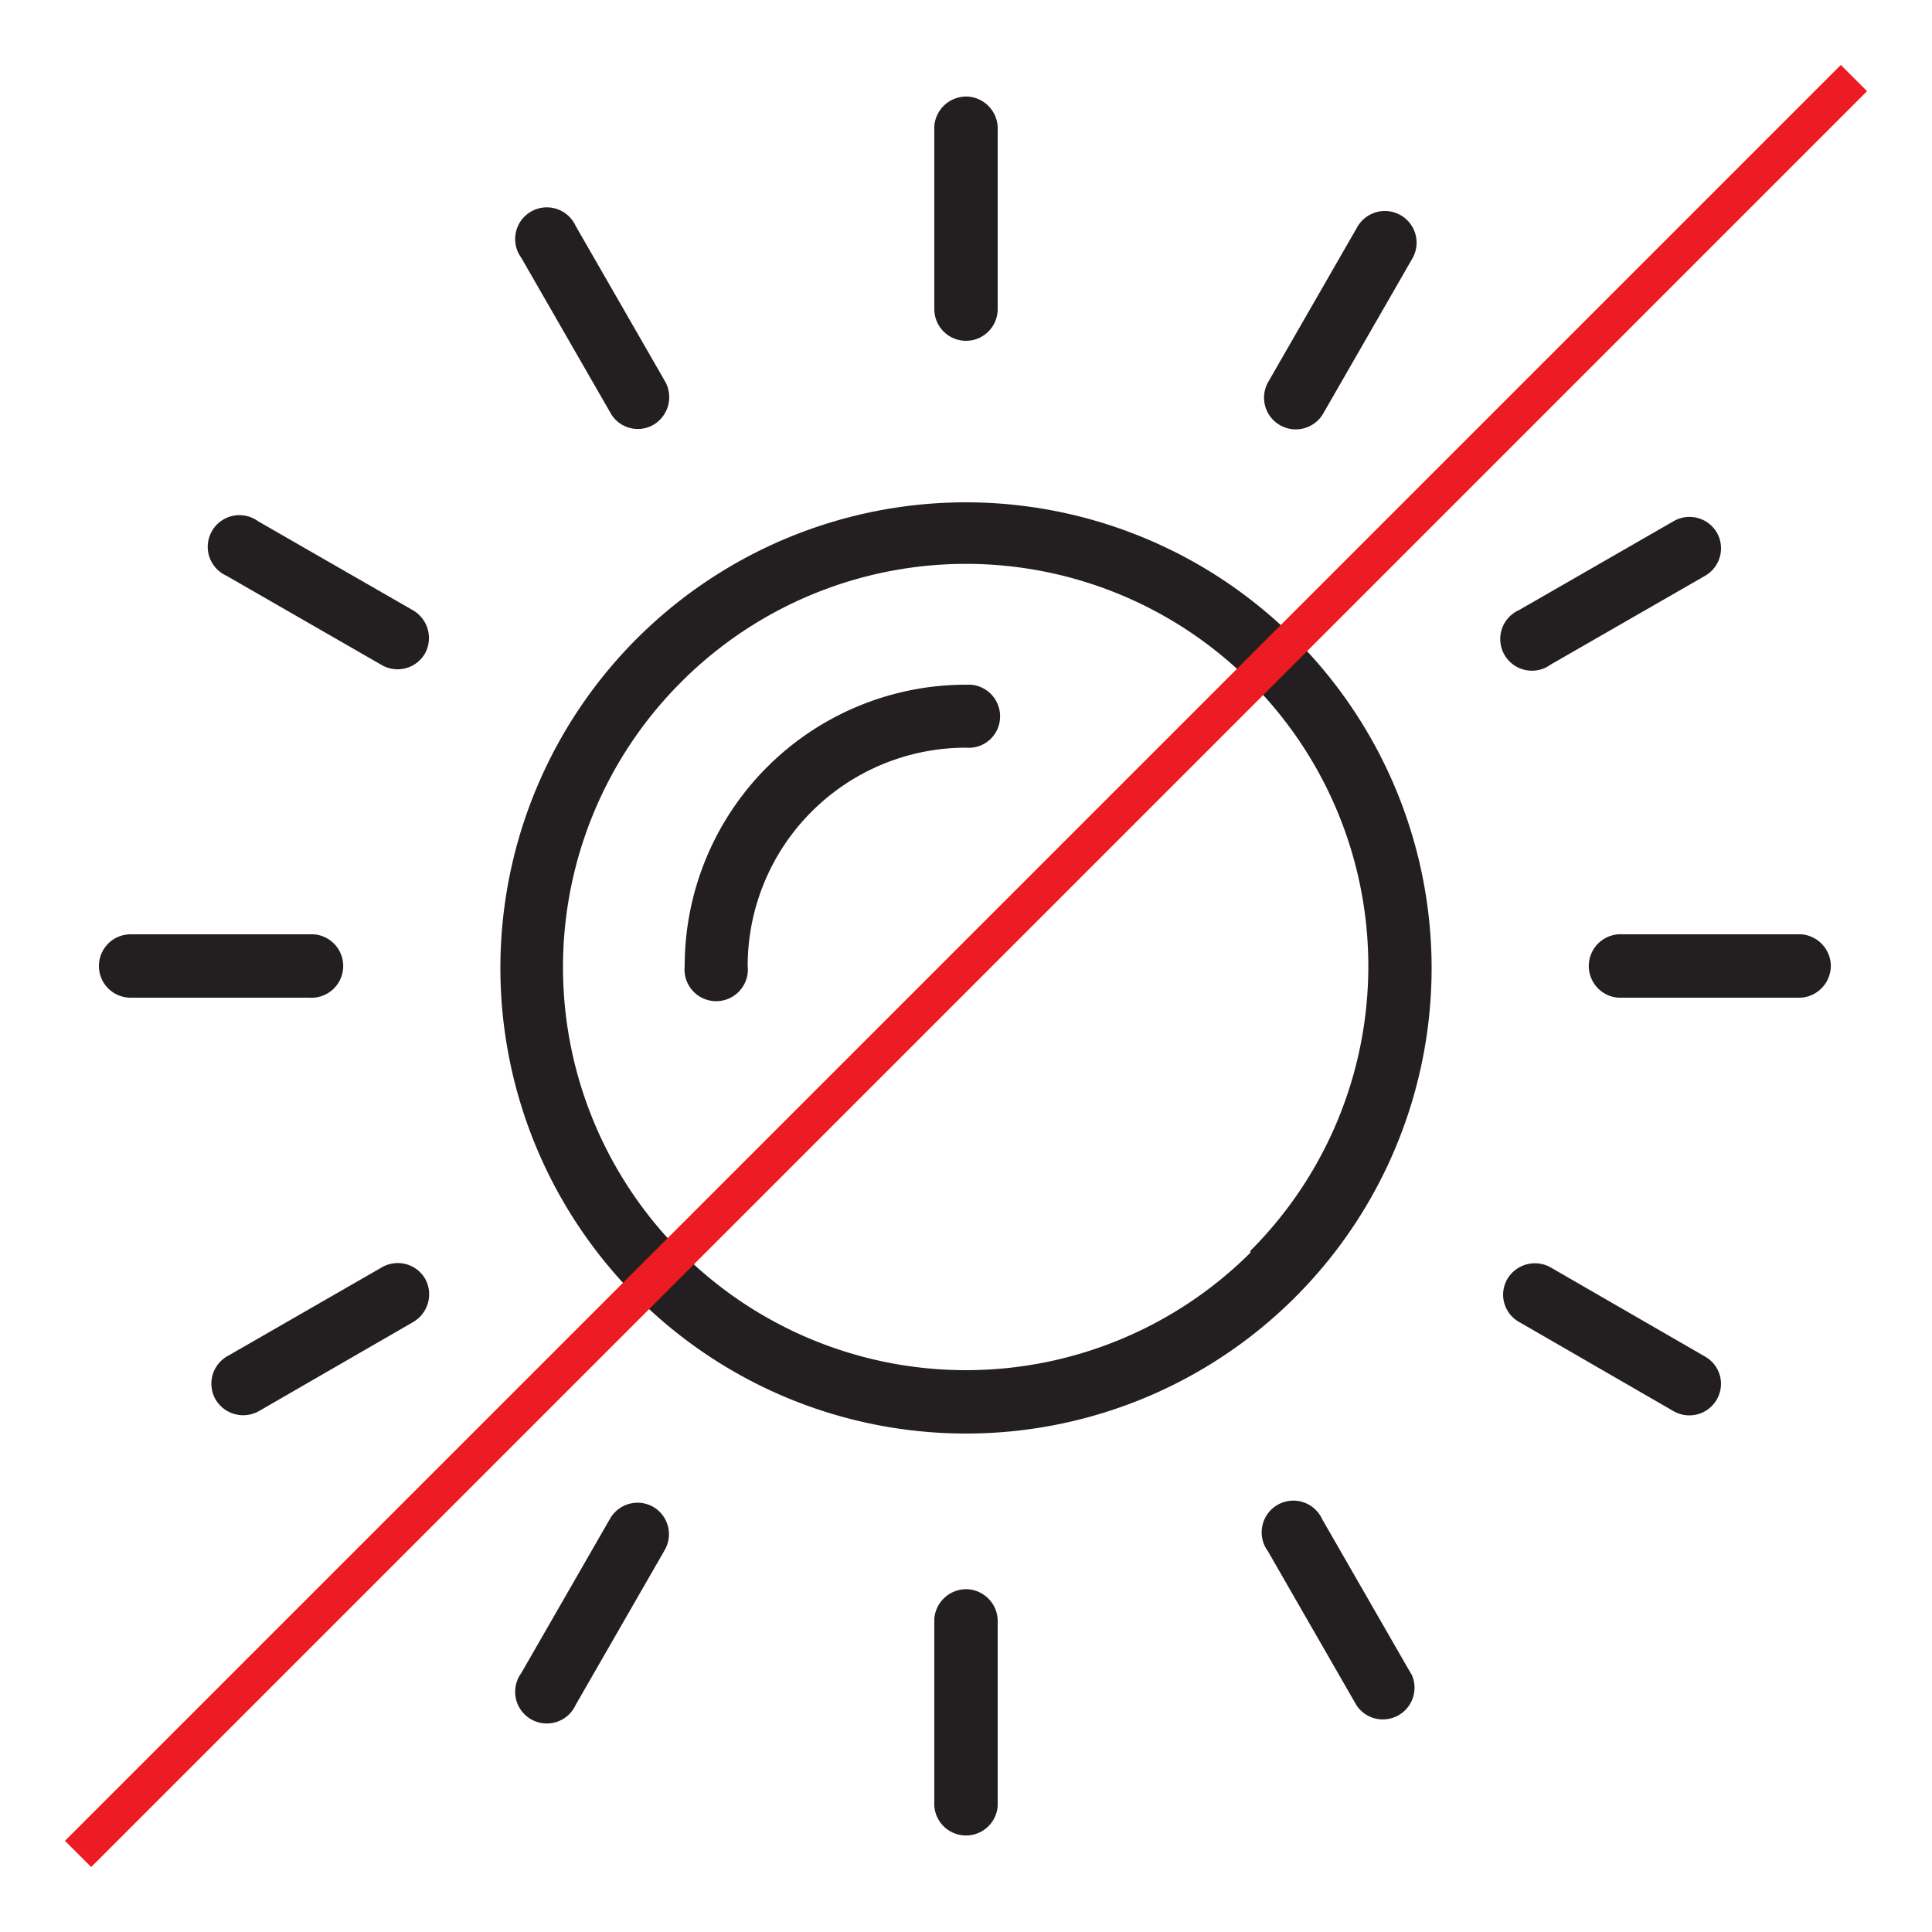 <svg xmlns="http://www.w3.org/2000/svg" viewBox="0 0 50 50"><defs><style>.a{fill:#231f20;}.b{fill:none;stroke:#ed1c24;stroke-miterlimit:10;stroke-width:0.96px;}</style></defs><path class="a" d="M44.43,13.78a.82.82,0,0,0-1.12-.29l-4,2.3a.82.82,0,1,0,.82,1.41l4-2.3A.82.82,0,0,0,44.43,13.78Z"/><path class="a" d="M44.13,35.11l-4-2.31a.83.83,0,0,0-1.12.3.81.81,0,0,0,.3,1.11l4,2.31a.82.82,0,0,0,1.12-.3A.81.81,0,0,0,44.13,35.11Z"/><path class="a" d="M25.06,41.13a.83.83,0,0,0-.88.76v4.73a.82.82,0,1,0,1.64.12V42A.83.83,0,0,0,25.06,41.13Z"/><path class="a" d="M10.68,15.79l-4-2.3a.82.82,0,1,0-.82,1.41l4,2.3A.82.82,0,0,0,11,16.91.83.83,0,0,0,10.68,15.79Z"/><path class="a" d="M25.06,2.5a.83.83,0,0,0-.88.76V8a.82.82,0,0,0,1.64,0V3.38A.83.83,0,0,0,25.06,2.5Z"/><path class="a" d="M17.2,9.85l-2.3-4a.82.82,0,1,0-1.41.82l2.3,4A.81.81,0,0,0,16.9,11,.83.83,0,0,0,17.2,9.85Z"/><path class="a" d="M25.12,17.72H25A7.28,7.28,0,0,0,17.72,25a.82.82,0,1,0,1.63,0A5.65,5.65,0,0,1,25,19.35h0a.81.81,0,0,0,.88-.75A.82.82,0,0,0,25.12,17.72Z"/><path class="a" d="M47.38,24.94a.83.83,0,0,0-.76-.76H42a.82.82,0,0,0-.12,1.64h4.73A.83.83,0,0,0,47.38,24.94Z"/><path class="a" d="M8.11,24.18H3.38a.82.82,0,0,0,0,1.64H8a.82.82,0,1,0,.12-1.64Z"/><path class="a" d="M25,13A12.05,12.05,0,1,0,37.05,25,12.06,12.06,0,0,0,25,13Zm7.36,19.42A10.41,10.41,0,0,1,17.64,17.64h0A10.41,10.41,0,0,1,32.36,32.37Z"/><path class="a" d="M36.52,43.32h0l-2.3-4a.82.82,0,1,0-1.41.82l2.3,4a.82.82,0,0,0,1.42-.81Z"/><path class="a" d="M36.25,5.57a.82.82,0,0,0-1.12.3l-2.3,4A.82.82,0,0,0,33.12,11h0a.82.82,0,0,0,1.12-.29h0l2.3-4A.82.82,0,0,0,36.25,5.57Z"/><path class="a" d="M16.91,39a.82.82,0,0,0-1.12.3l-2.3,4a.82.82,0,1,0,1.41.82l2.3-4A.82.82,0,0,0,16.91,39Z"/><path class="a" d="M11,33.09a.82.82,0,0,0-1.12-.29l-4,2.3a.82.82,0,0,0-.3,1.12.83.83,0,0,0,1.12.3l4-2.31A.83.83,0,0,0,11,33.09Z"/><line class="b" x1="2.02" y1="47.98" x2="47.98" y2="2.02"/></svg>